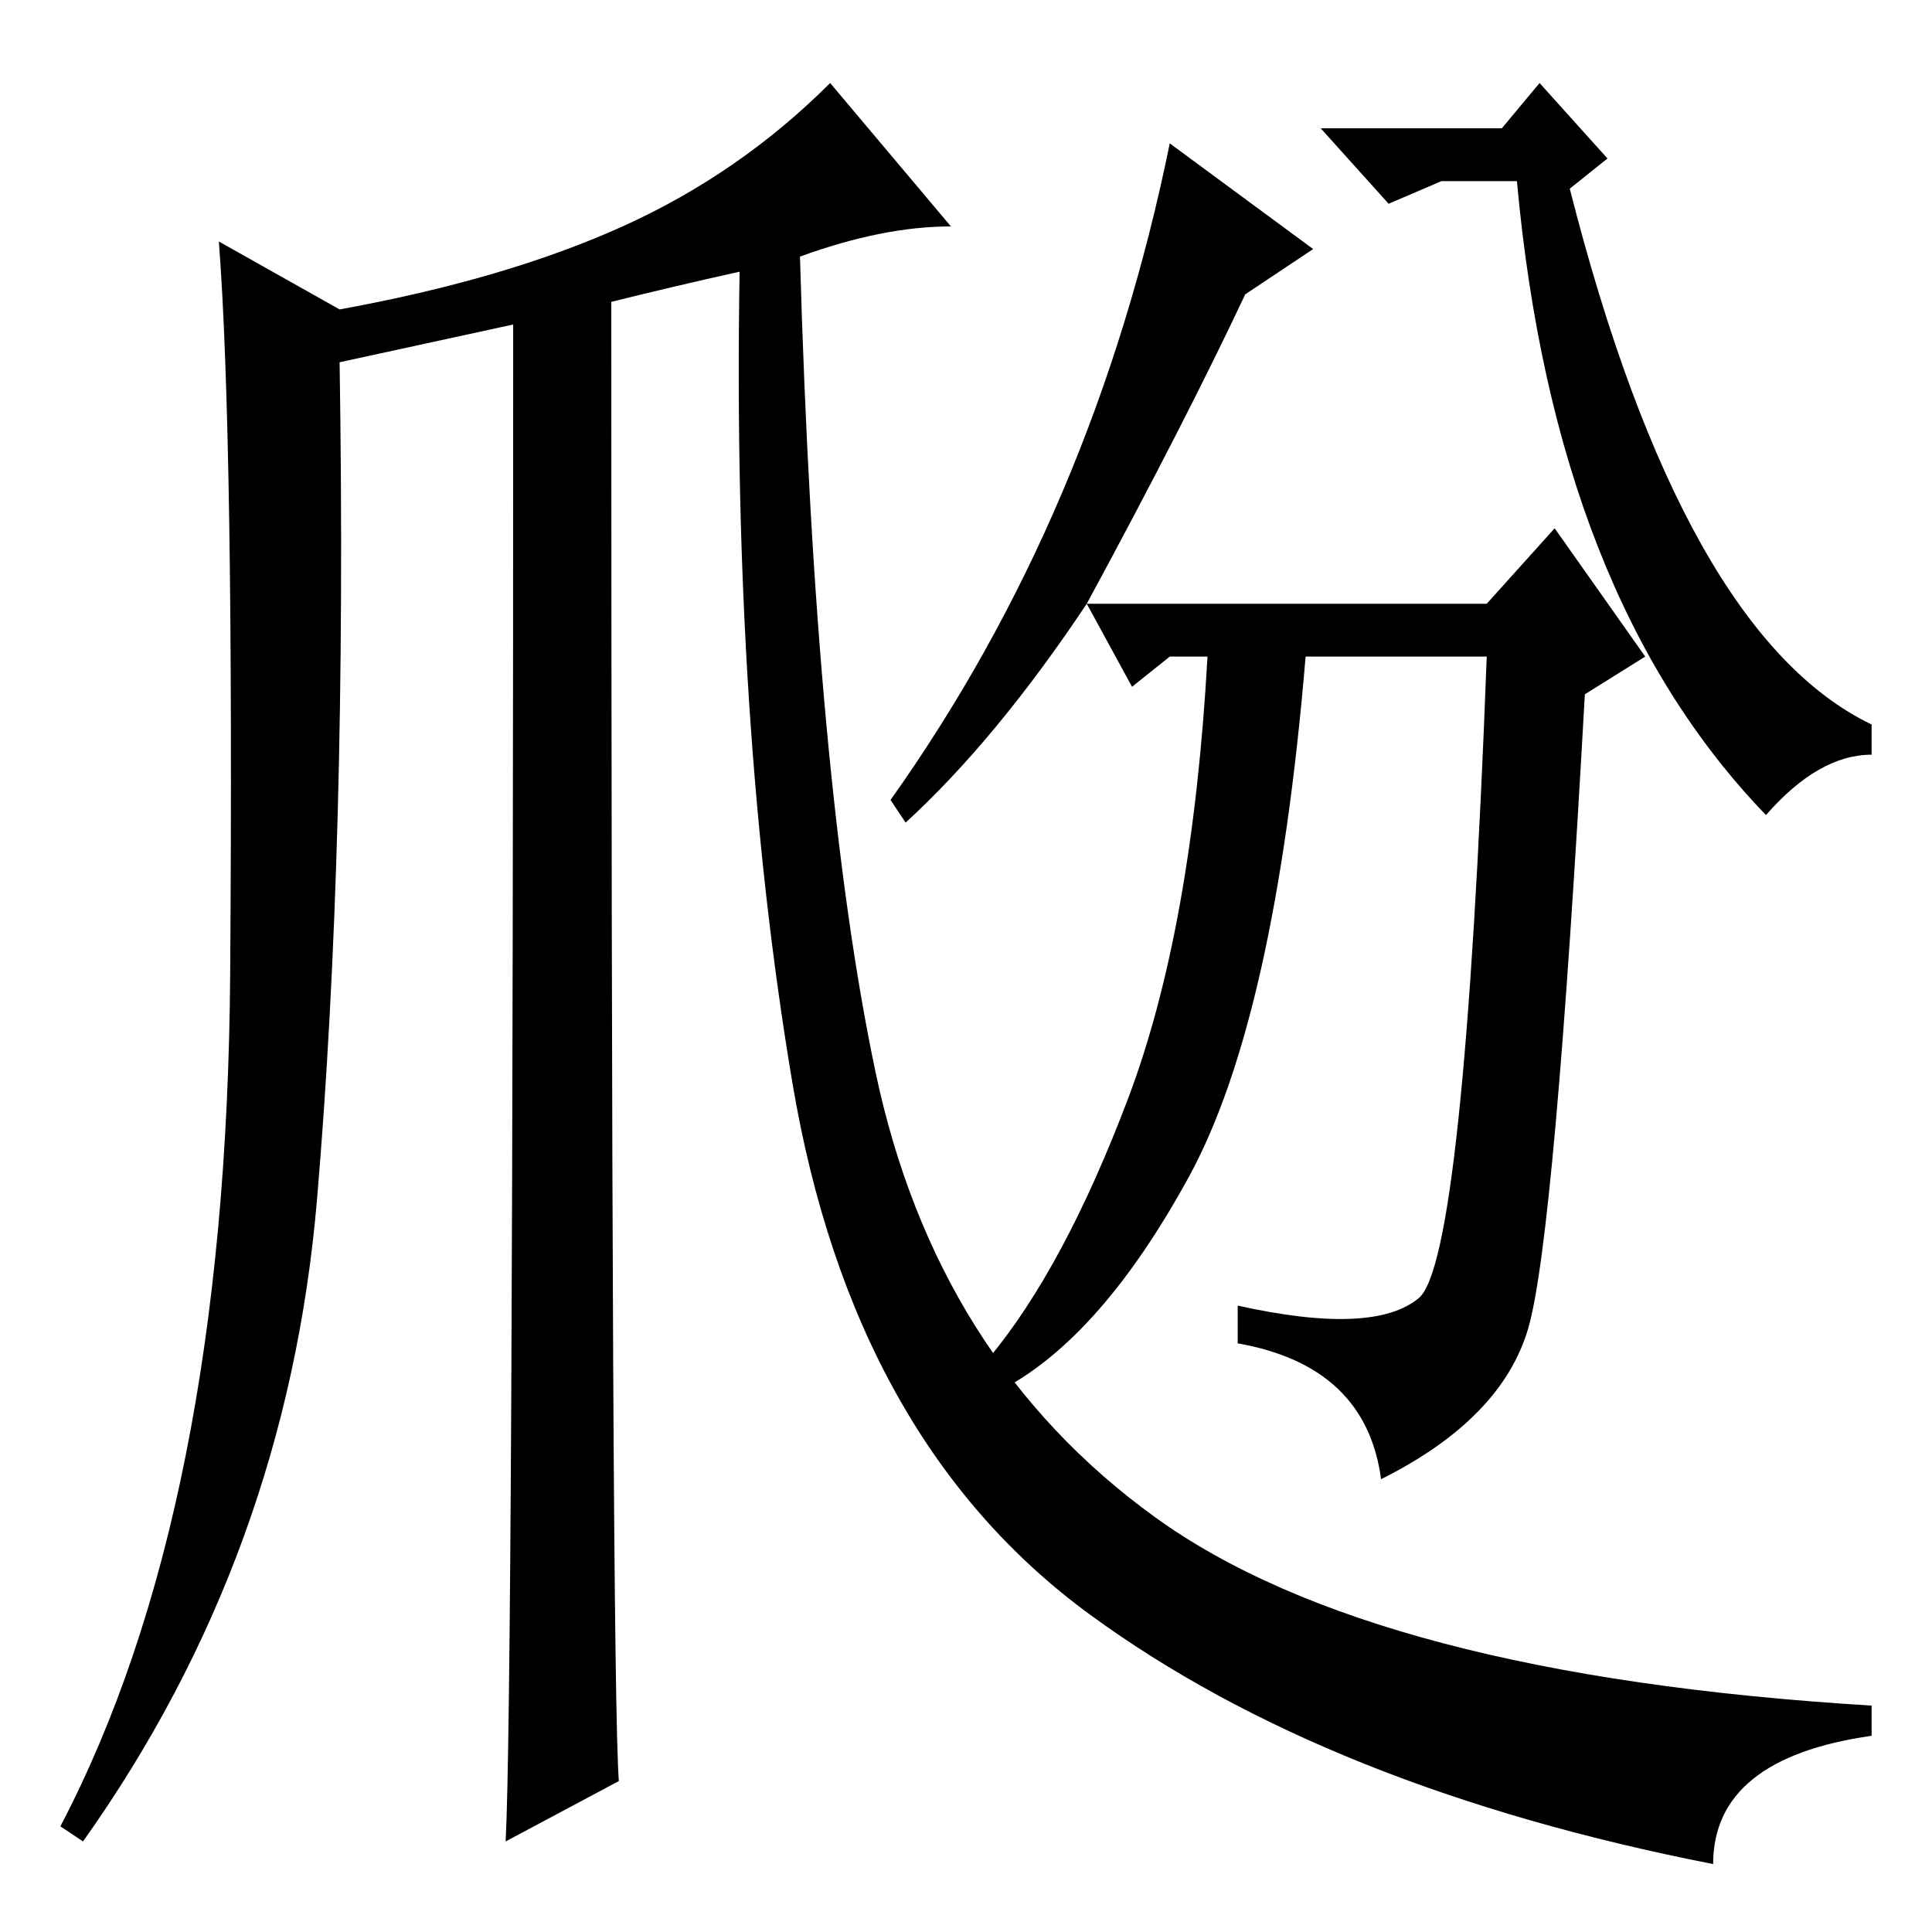 <?xml version="1.0" standalone="no"?>
<!DOCTYPE svg PUBLIC "-//W3C//DTD SVG 1.1//EN" "http://www.w3.org/Graphics/SVG/1.1/DTD/svg11.dtd" >
<svg xmlns="http://www.w3.org/2000/svg" xmlns:xlink="http://www.w3.org/1999/xlink" version="1.1" viewBox="0 -36 256 256">
  <g transform="matrix(1 0 0 -1 0 220)">
   <path fill="currentColor"
d="M82 20l-15 -8q1 19 1 201l-23 -5q1 -64 -3 -111t-31 -85l-3 2q22 42 22.5 113t-1.5 97l16 -9q22 4 37.5 11t27.5 19l16 -19q-9 0 -20 -4q2 -70 10 -108t37 -59t95 -25v-4q-21 -3 -21 -17q-51 10 -82.5 33t-39.5 70.5t-7 107.5q-9 -2 -17 -4q0 -183 1 -196zM234 148
q-28 29 -33 84h-10l-7 -3l-9 10h24l5 6l9 -10l-5 -4q15 -59 40 -71v-4q-7 0 -14 -8zM155 237l19 -14l-9 -6q-8 -17 -21 -41h53l9 10l12 -17l-8 -5q-4 -72 -7.5 -84t-19.5 -20q-2 15 -19 18v5q18 -4 24 1t9 85h-24q-4 -48 -15.5 -69t-24.5 -28l-2 4q10 12 18.5 34.5
t10.5 58.5h-5l-5 -4l-6 11q-12 -18 -24 -29l-2 3q27 38 37 87z" />
  </g>

</svg>
